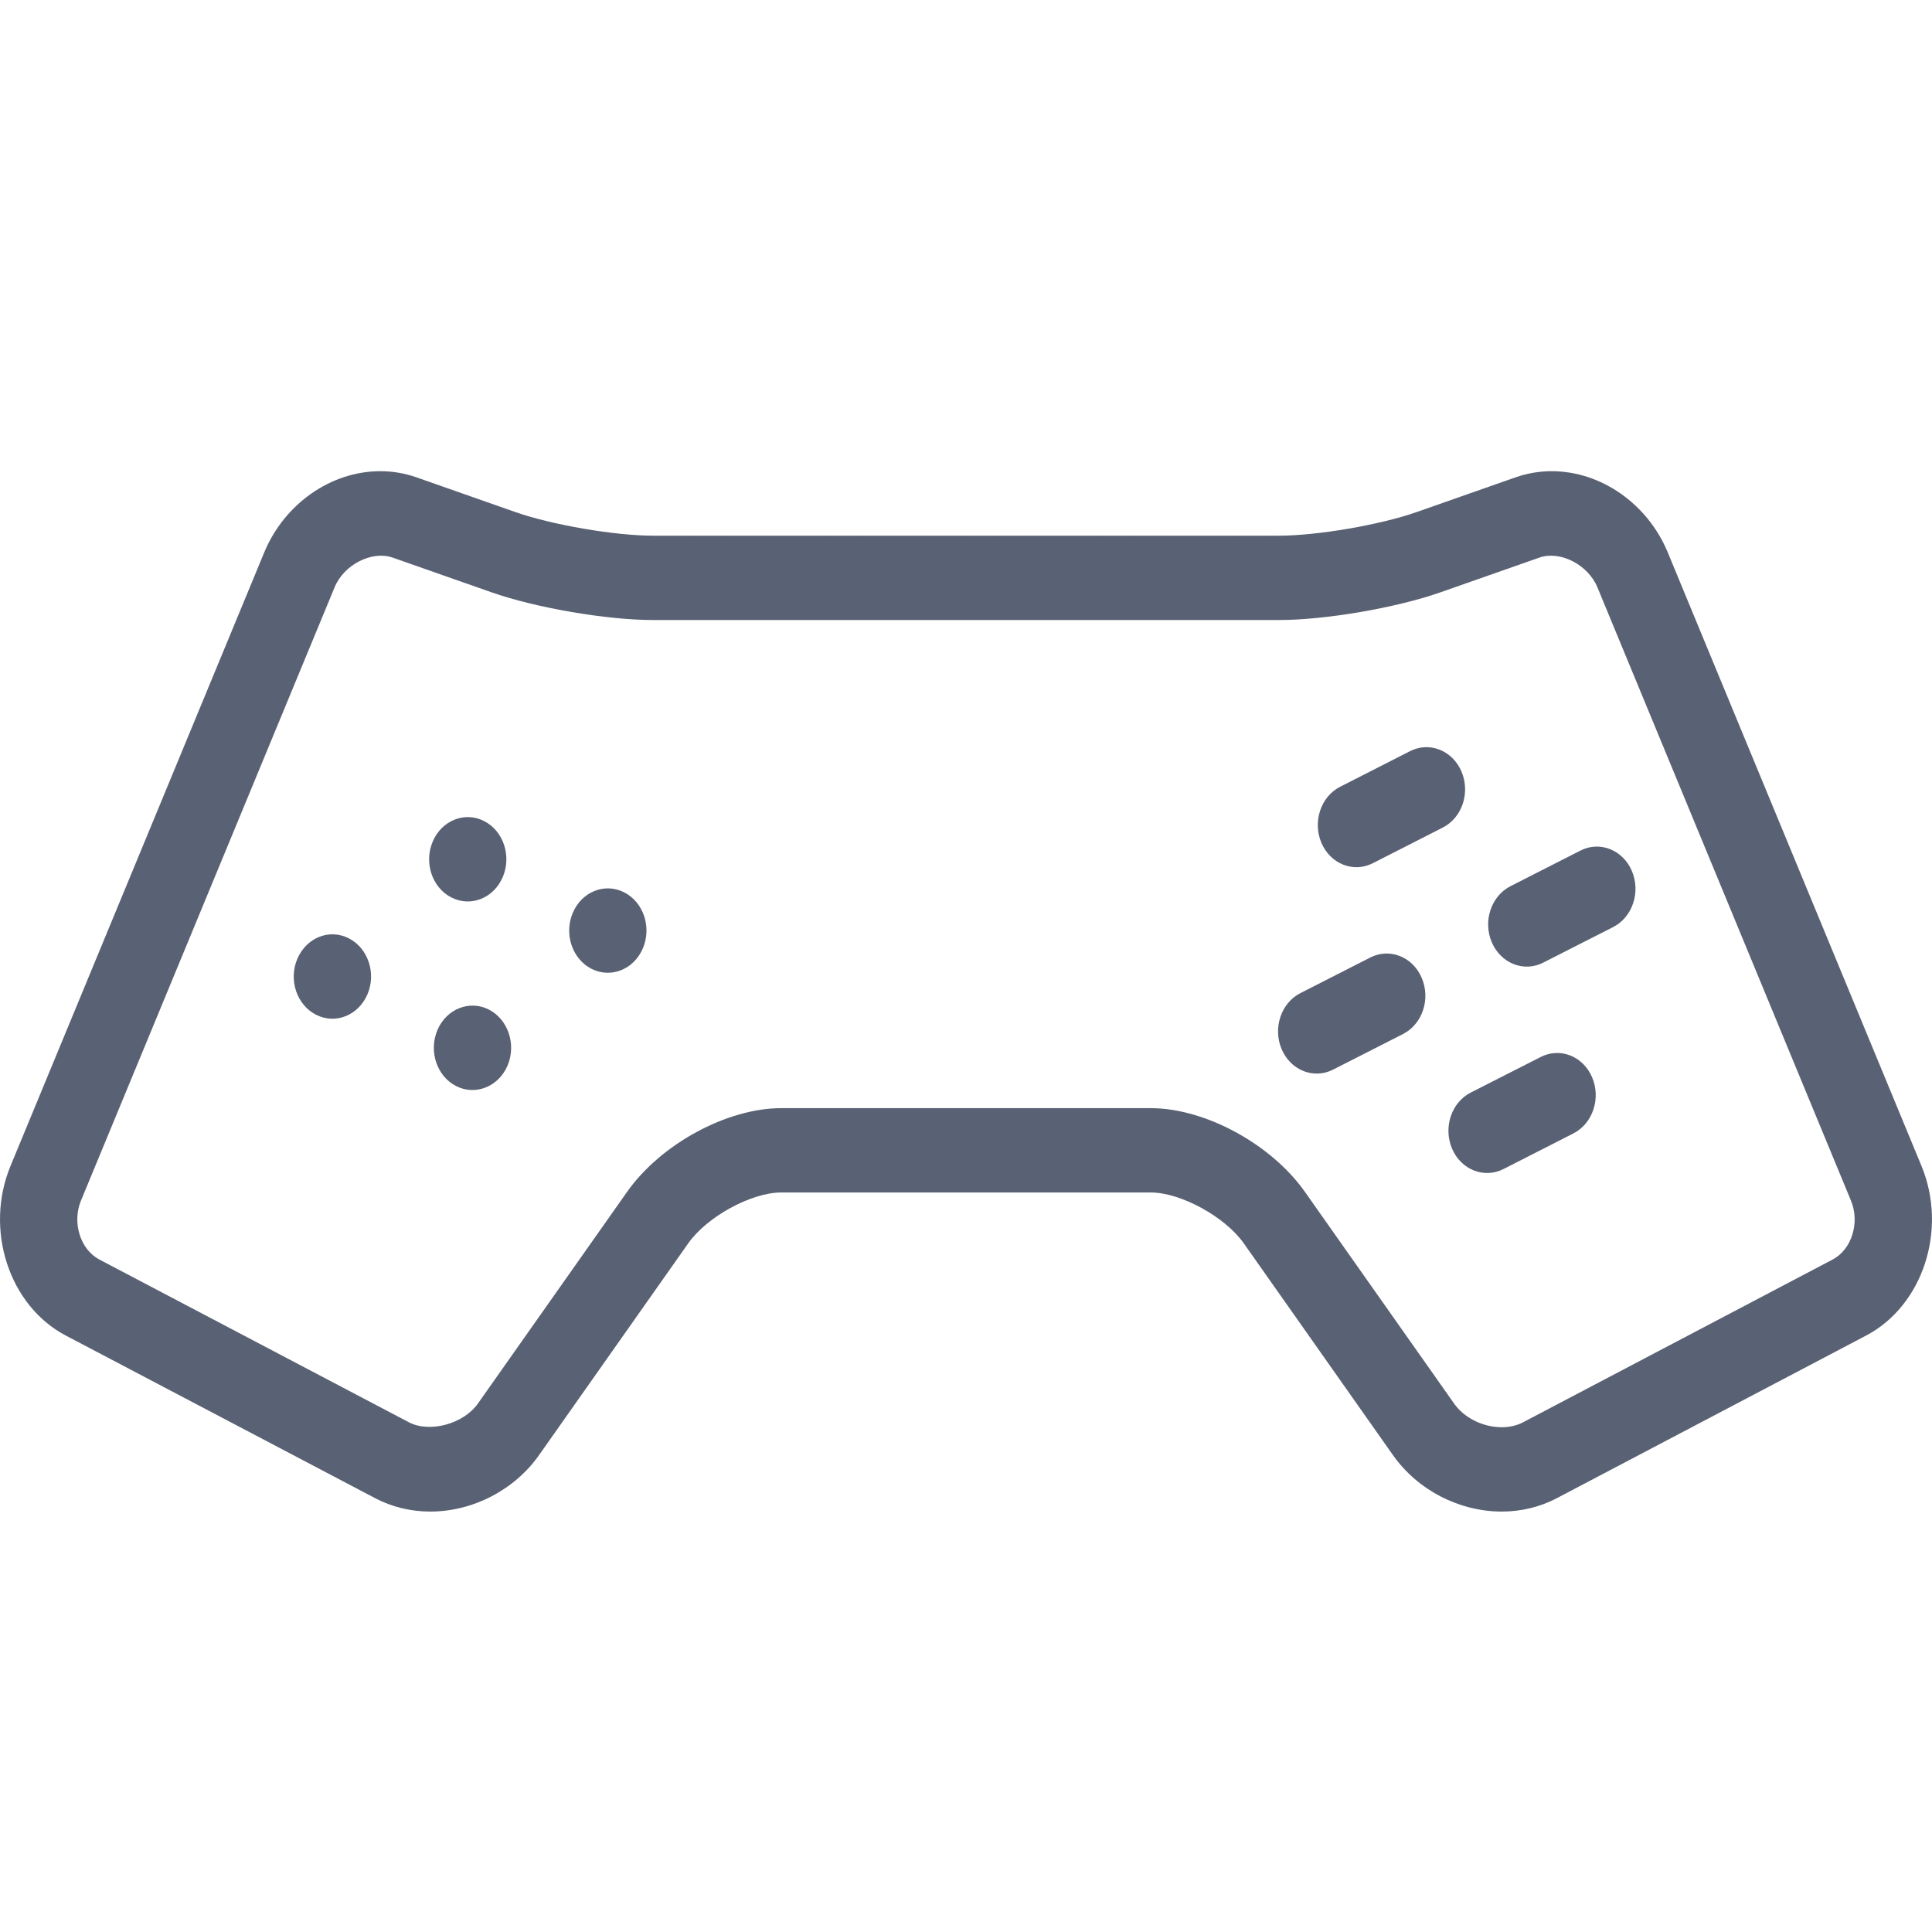 <?xml version="1.0" encoding="UTF-8"?>
<svg width="26px" height="26px" viewBox="0 0 26 26" version="1.1" xmlns="http://www.w3.org/2000/svg" xmlns:xlink="http://www.w3.org/1999/xlink">
    <!-- Generator: Sketch 51.2 (57519) - http://www.bohemiancoding.com/sketch -->
    <title>Slice</title>
    <desc>Created with Sketch.</desc>
    <defs></defs>
    <g id="Page-1" stroke="none" stroke-width="1" fill="none" fill-rule="evenodd">
        <g id="Group" transform="translate(0, 6)" fill="#596274">
            <path d="M10.513,8.913 L15.487,8.913 C16.218,8.913 17.11,9.398 17.562,10.041 L19.569,12.889 C19.705,13.082 19.957,13.207 20.21,13.207 C20.316,13.207 20.415,13.184 20.498,13.14 L24.663,10.95 C24.919,10.816 25.032,10.453 24.91,10.159 L21.496,1.901 C21.37,1.599 20.995,1.406 20.716,1.504 L19.377,1.974 C18.784,2.181 17.834,2.344 17.213,2.344 L8.787,2.344 C8.166,2.344 7.216,2.181 6.623,1.974 L5.284,1.504 C5.005,1.406 4.629,1.599 4.504,1.901 L1.089,10.159 C0.968,10.453 1.081,10.816 1.337,10.95 L5.502,13.14 C5.781,13.287 6.238,13.163 6.431,12.889 L8.438,10.041 C8.89,9.398 9.782,8.913 10.513,8.913 M20.21,14.342 C19.636,14.342 19.075,14.051 18.745,13.581 L16.738,10.732 C16.486,10.374 15.889,10.048 15.487,10.048 L10.513,10.048 C10.11,10.048 9.514,10.374 9.262,10.732 L7.255,13.581 C6.925,14.051 6.363,14.342 5.79,14.342 C5.529,14.342 5.273,14.28 5.051,14.163 L0.885,11.973 C0.121,11.571 -0.212,10.548 0.141,9.692 L3.556,1.434 C3.827,0.78 4.454,0.341 5.118,0.341 C5.284,0.341 5.447,0.369 5.602,0.423 L6.941,0.893 C7.43,1.064 8.275,1.209 8.787,1.209 L17.213,1.209 C17.725,1.209 18.57,1.064 19.059,0.893 L20.398,0.423 C20.554,0.369 20.716,0.341 20.881,0.341 C21.546,0.341 22.173,0.78 22.444,1.434 L25.859,9.692 C26.212,10.548 25.878,11.571 25.114,11.973 L20.949,14.163 C20.727,14.28 20.471,14.342 20.21,14.342" id="Fill-1"></path>
            <path d="M19.133,7.16 C19.255,7.445 19.142,7.782 18.882,7.915 L17.939,8.395 C17.679,8.527 17.369,8.404 17.248,8.12 C17.127,7.836 17.239,7.498 17.5,7.365 L18.442,6.885 C18.703,6.753 19.012,6.876 19.133,7.16" id="Fill-4"></path>
            <path d="M21.961,5.721 C22.082,6.005 21.97,6.343 21.709,6.476 L20.767,6.955 C20.506,7.088 20.197,6.964 20.076,6.681 C19.954,6.396 20.067,6.059 20.327,5.926 L21.27,5.446 C21.53,5.314 21.84,5.437 21.961,5.721" id="Fill-6"></path>
            <path d="M21.426,8.498 C21.547,8.782 21.435,9.12 21.174,9.253 L20.232,9.733 C19.972,9.865 19.662,9.742 19.541,9.458 C19.42,9.173 19.532,8.836 19.793,8.703 L20.735,8.224 C20.996,8.091 21.305,8.214 21.426,8.498" id="Fill-8"></path>
            <path d="M19.668,4.383 C19.789,4.667 19.677,5.005 19.416,5.137 L18.474,5.617 C18.213,5.75 17.904,5.626 17.783,5.343 C17.662,5.058 17.775,4.72 18.035,4.588 L18.977,4.108 C19.238,3.976 19.547,4.099 19.668,4.383" id="Fill-10"></path>
            <path d="M6.766,5.803 C6.645,6.087 6.336,6.211 6.075,6.078 C5.815,5.946 5.702,5.608 5.824,5.324 C5.945,5.04 6.254,4.917 6.514,5.049 C6.775,5.181 6.887,5.52 6.766,5.803" id="Fill-12"></path>
            <path d="M8.651,6.763 C8.53,7.047 8.221,7.17 7.96,7.038 C7.7,6.905 7.587,6.568 7.709,6.283 C7.83,5.999 8.14,5.876 8.4,6.009 C8.66,6.141 8.773,6.479 8.651,6.763" id="Fill-14"></path>
            <path d="M4.945,7.381 C4.823,7.666 4.514,7.789 4.253,7.656 C3.993,7.524 3.88,7.186 4.002,6.902 C4.124,6.618 4.433,6.494 4.693,6.627 C4.954,6.759 5.066,7.098 4.945,7.381" id="Fill-16"></path>
            <path d="M6.83,8.341 C6.708,8.625 6.399,8.748 6.138,8.616 C5.878,8.483 5.766,8.145 5.887,7.861 C6.009,7.577 6.318,7.454 6.578,7.586 C6.839,7.719 6.951,8.057 6.83,8.341" id="Fill-18"></path>
        </g>
    </g>
</svg>